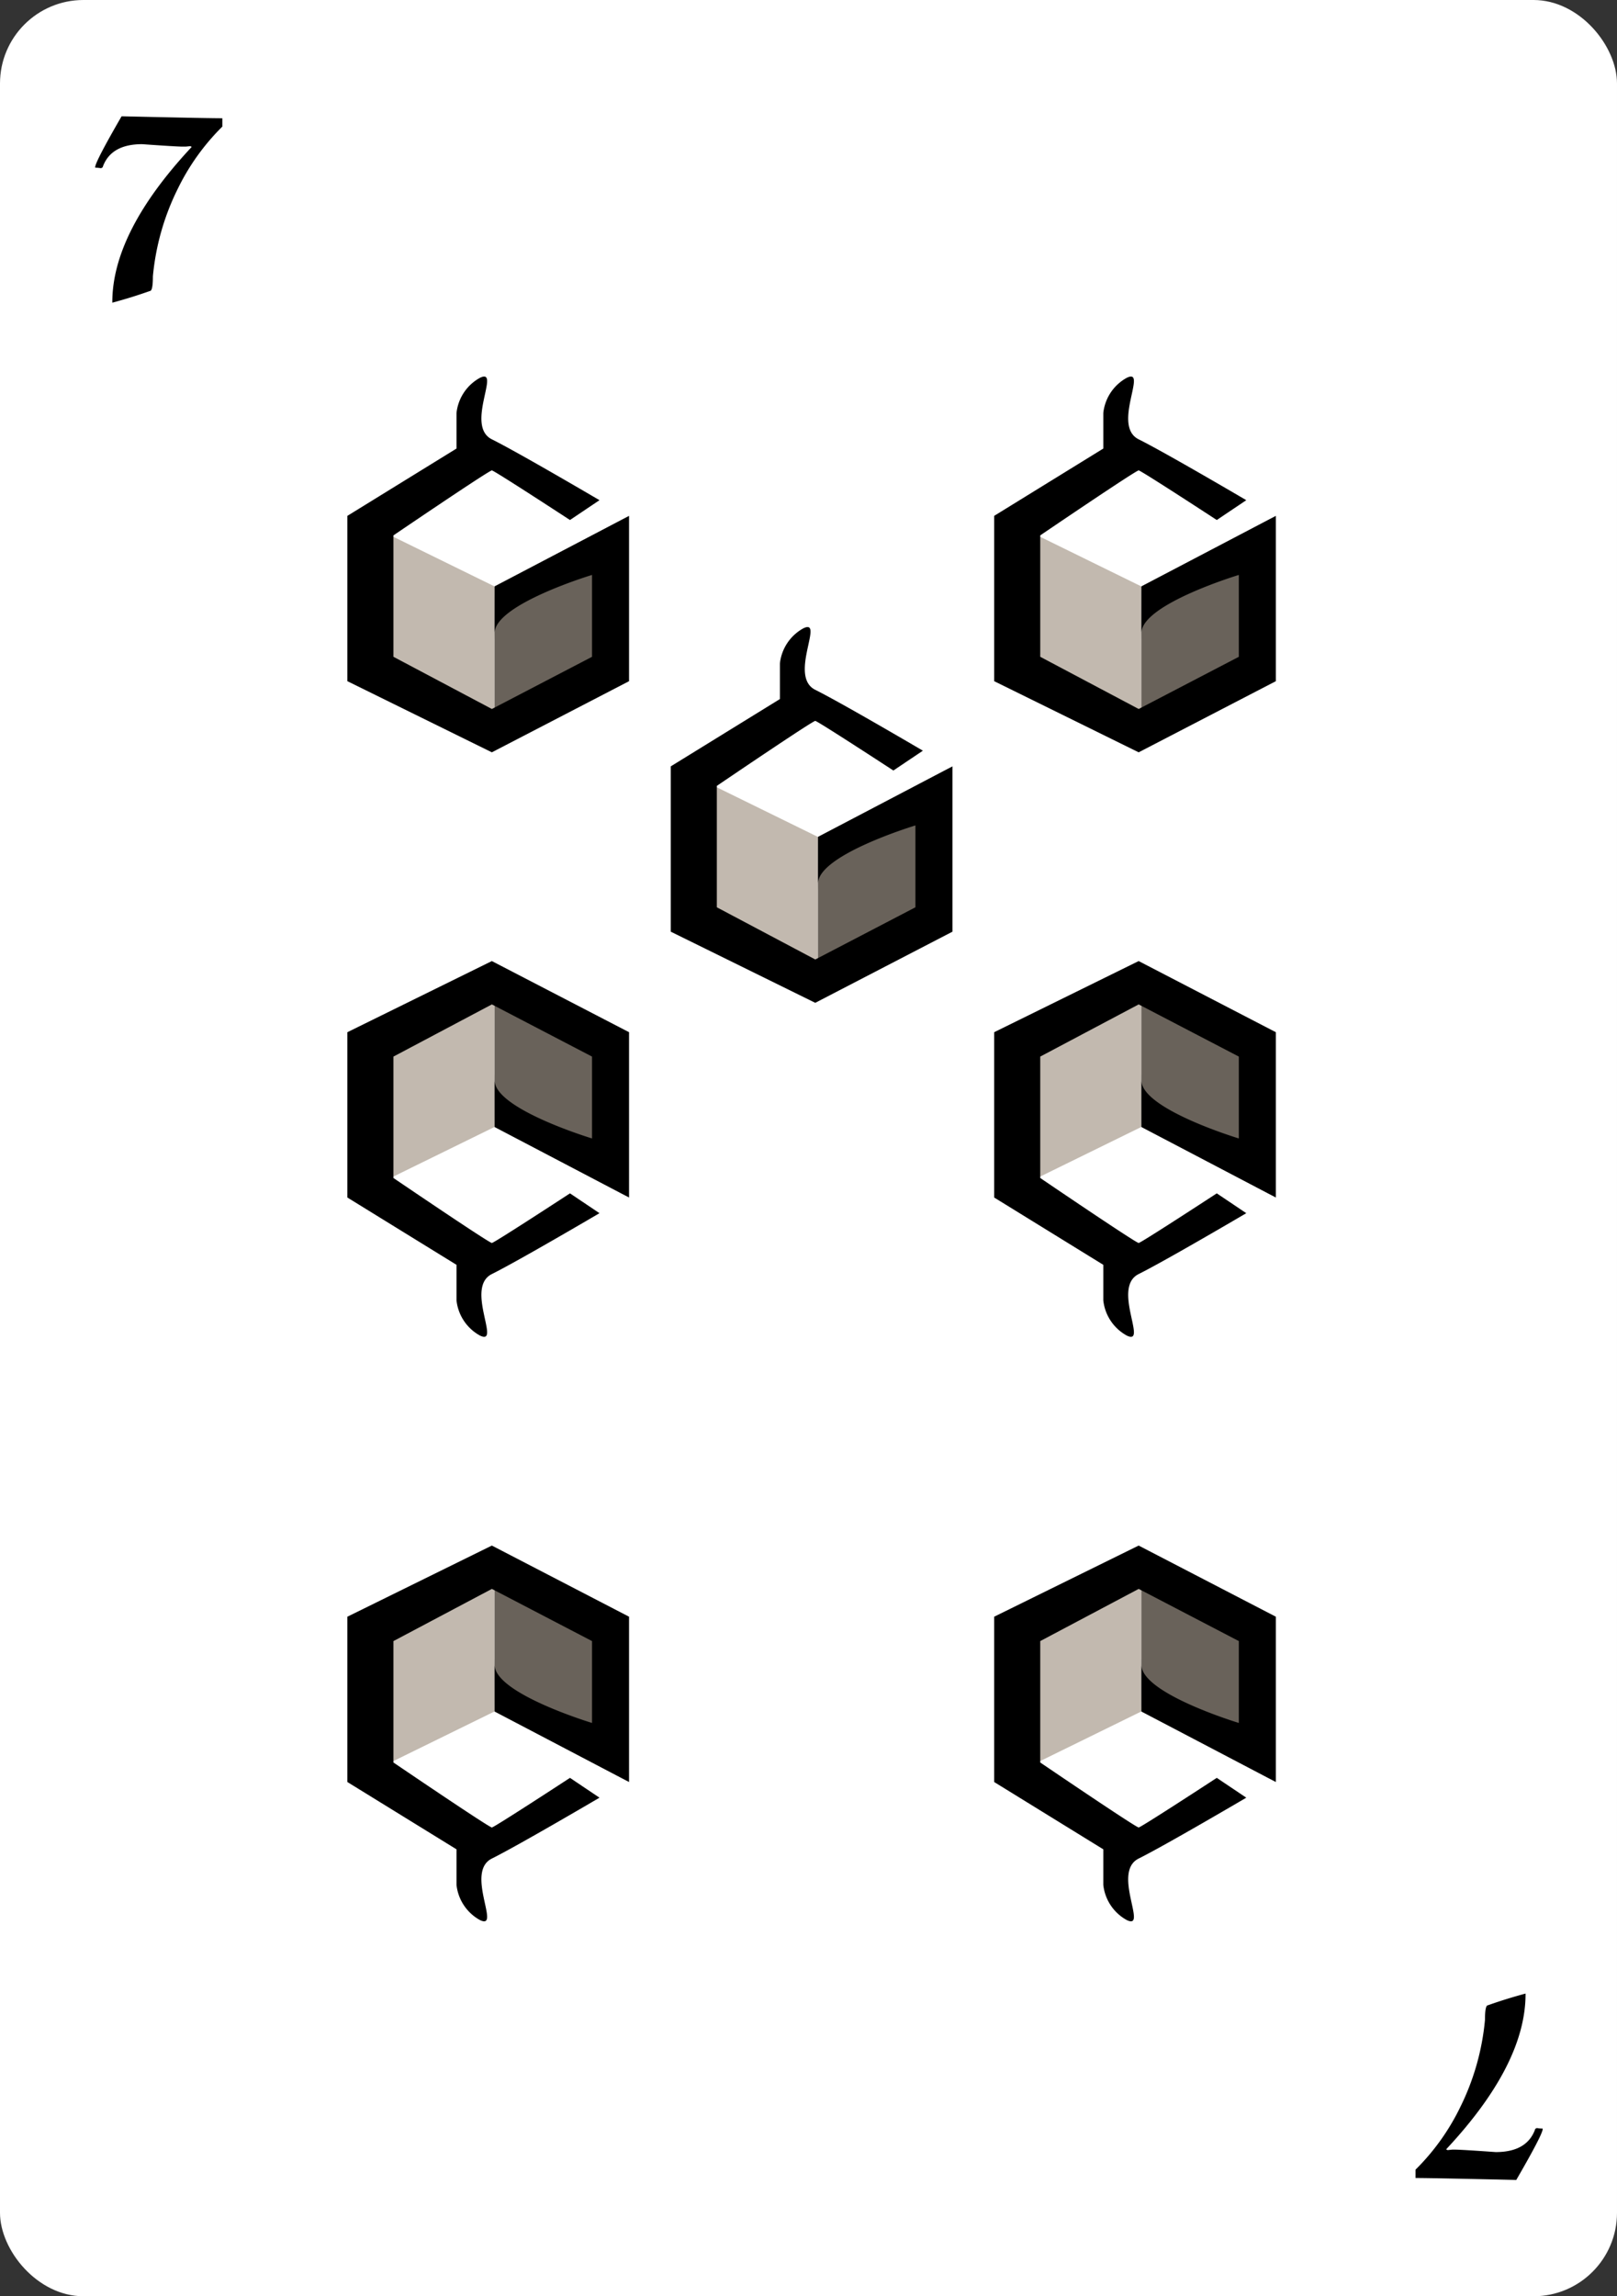 <svg xmlns="http://www.w3.org/2000/svg" width="155" height="220" viewBox="0 0 155 220">
  <rect x="0" y="0" width="155" height="220" fill="#333333" stroke="none"/>
  <g id="_7card" data-name="7card" transform="translate(-725 -315)">
    <rect id="사각형_1" data-name="사각형 1" width="155" height="220" rx="8" transform="translate(725 315)" fill="#fff"/>
    <g id="그룹_1" data-name="그룹 1" transform="translate(88.984 46)">
      <path id="다각형_1" data-name="다각형 1" d="M22.5,0,30,13.158,22.5,26.316H7.5L0,13.158,7.5,0Z" transform="translate(696.316 311.078) rotate(90)" fill="#fff"/>
      <path id="패스_2" data-name="패스 2" d="M599.513,433.776l12.908,6.33V455.56l-12.908-7.235Z" transform="translate(71 -114.922)" fill="#c2b9af"/>
      <path id="패스_3" data-name="패스 3" d="M612.105,455.793l12.446-7.565V433.836l-12.446,6.5Z" transform="translate(71.316 -115.155)" fill="#69625a"/>
      <path id="패스_1" data-name="패스 1" d="M613.166,432.069c-.242-.021-9.436,6.225-9.436,6.225v11.633l9.436,5,9.6-5v-7.844s-9.327,2.816-9.334,5.557,0-4.456,0-4.456l12.882-6.759v15.838l-13.15,6.816-13.85-6.816V436.424l10.461-6.449v-3.406a4.377,4.377,0,0,1,2.253-3.373c2.061-.995-1.463,4.6,1.135,5.894s10.318,5.832,10.318,5.832l-2.829,1.9S613.408,432.089,613.166,432.069Z" transform="translate(70 -118)"/>
    </g>
    <path id="패스_64" data-name="패스 64" d="M3.656-17.859q8.168.188,9.656.188v.8A21.8,21.8,0,0,0,9-10.828a23.705,23.705,0,0,0-2.344,8.3q0,1.406-.281,1.406Q4.676-.516,2.766,0V-.047q0-6.727,7.594-14.859v-.047q-.094,0-.094-.047l-.469.047H9.516q-.6,0-3.891-.234-2.941,0-3.75,2.109a.222.222,0,0,1-.234.188,3.67,3.67,0,0,0-.516-.047v-.047Q1.125-13.488,3.656-17.859Z" transform="translate(733 344)"/>
    <path id="패스_63" data-name="패스 63" d="M3.656-17.859q8.168.188,9.656.188v.8A21.8,21.8,0,0,0,9-10.828a23.705,23.705,0,0,0-2.344,8.3q0,1.406-.281,1.406Q4.676-.516,2.766,0V-.047q0-6.727,7.594-14.859v-.047q-.094,0-.094-.047l-.469.047H9.516q-.6,0-3.891-.234-2.941,0-3.75,2.109a.222.222,0,0,1-.234.188,3.67,3.67,0,0,0-.516-.047v-.047Q1.125-13.488,3.656-17.859Z" transform="translate(874 506) rotate(180)"/>
    <g id="그룹_22" data-name="그룹 22" transform="translate(758.3 463.078)">
      <path id="다각형_1-2" data-name="다각형 1" d="M22.5,0,30,13.158,22.5,26.316H7.5L0,13.158,7.5,0Z" transform="translate(27 0) rotate(90)" fill="#fff"/>
      <path id="패스_2-2" data-name="패스 2" d="M599.513,455.56l12.908-6.33V433.776l-12.908,7.235Z" transform="translate(-598.316 -433.337)" fill="#c2b9af"/>
      <path id="패스_3-2" data-name="패스 3" d="M612.105,433.836l12.446,7.565v14.392l-12.446-6.5Z" transform="translate(-598 -433.396)" fill="#69625a"/>
      <path id="패스_1-2" data-name="패스 1" d="M613.166,450.087c-.242.021-9.436-6.225-9.436-6.225V432.23l9.436-5,9.6,5v7.844s-9.327-2.816-9.334-5.557,0,4.456,0,4.456l12.882,6.759V429.894l-13.15-6.816-13.85,6.816v15.838l10.461,6.449v3.406a4.377,4.377,0,0,0,2.253,3.373c2.061.995-1.463-4.6,1.135-5.894s10.318-5.832,10.318-5.832l-2.829-1.9S613.408,450.067,613.166,450.087Z" transform="translate(-599.316 -423.078)"/>
    </g>
    <g id="그룹_23" data-name="그룹 23" transform="translate(758.3 407.078)">
      <path id="다각형_1-3" data-name="다각형 1" d="M22.5,0,30,13.158,22.5,26.316H7.5L0,13.158,7.5,0Z" transform="translate(27 0) rotate(90)" fill="#fff"/>
      <path id="패스_2-3" data-name="패스 2" d="M599.513,455.56l12.908-6.33V433.776l-12.908,7.235Z" transform="translate(-598.316 -433.337)" fill="#c2b9af"/>
      <path id="패스_3-3" data-name="패스 3" d="M612.105,433.836l12.446,7.565v14.392l-12.446-6.5Z" transform="translate(-598 -433.396)" fill="#69625a"/>
      <path id="패스_1-3" data-name="패스 1" d="M613.166,450.087c-.242.021-9.436-6.225-9.436-6.225V432.23l9.436-5,9.6,5v7.844s-9.327-2.816-9.334-5.557,0,4.456,0,4.456l12.882,6.759V429.894l-13.15-6.816-13.85,6.816v15.838l10.461,6.449v3.406a4.377,4.377,0,0,0,2.253,3.373c2.061.995-1.463-4.6,1.135-5.894s10.318-5.832,10.318-5.832l-2.829-1.9S613.408,450.067,613.166,450.087Z" transform="translate(-599.316 -423.078)"/>
    </g>
    <g id="그룹_24" data-name="그룹 24" transform="translate(150.984 46)">
      <path id="다각형_1-4" data-name="다각형 1" d="M22.5,0,30,13.158,22.5,26.316H7.5L0,13.158,7.5,0Z" transform="translate(696.316 311.078) rotate(90)" fill="#fff"/>
      <path id="패스_2-4" data-name="패스 2" d="M599.513,433.776l12.908,6.33V455.56l-12.908-7.235Z" transform="translate(71 -114.922)" fill="#c2b9af"/>
      <path id="패스_3-4" data-name="패스 3" d="M612.105,455.793l12.446-7.565V433.836l-12.446,6.5Z" transform="translate(71.316 -115.155)" fill="#69625a"/>
      <path id="패스_1-4" data-name="패스 1" d="M613.166,432.069c-.242-.021-9.436,6.225-9.436,6.225v11.633l9.436,5,9.6-5v-7.844s-9.327,2.816-9.334,5.557,0-4.456,0-4.456l12.882-6.759v15.838l-13.15,6.816-13.85-6.816V436.424l10.461-6.449v-3.406a4.377,4.377,0,0,1,2.253-3.373c2.061-.995-1.463,4.6,1.135,5.894s10.318,5.832,10.318,5.832l-2.829,1.9S613.408,432.089,613.166,432.069Z" transform="translate(70 -118)"/>
    </g>
    <g id="그룹_25" data-name="그룹 25" transform="translate(820.3 463.078)">
      <path id="다각형_1-5" data-name="다각형 1" d="M22.5,0,30,13.158,22.5,26.316H7.5L0,13.158,7.5,0Z" transform="translate(27 0) rotate(90)" fill="#fff"/>
      <path id="패스_2-5" data-name="패스 2" d="M599.513,455.56l12.908-6.33V433.776l-12.908,7.235Z" transform="translate(-598.316 -433.337)" fill="#c2b9af"/>
      <path id="패스_3-5" data-name="패스 3" d="M612.105,433.836l12.446,7.565v14.392l-12.446-6.5Z" transform="translate(-598 -433.396)" fill="#69625a"/>
      <path id="패스_1-5" data-name="패스 1" d="M613.166,450.087c-.242.021-9.436-6.225-9.436-6.225V432.23l9.436-5,9.6,5v7.844s-9.327-2.816-9.334-5.557,0,4.456,0,4.456l12.882,6.759V429.894l-13.15-6.816-13.85,6.816v15.838l10.461,6.449v3.406a4.377,4.377,0,0,0,2.253,3.373c2.061.995-1.463-4.6,1.135-5.894s10.318-5.832,10.318-5.832l-2.829-1.9S613.408,450.067,613.166,450.087Z" transform="translate(-599.316 -423.078)"/>
    </g>
    <g id="그룹_26" data-name="그룹 26" transform="translate(820.3 407.078)">
      <path id="다각형_1-6" data-name="다각형 1" d="M22.5,0,30,13.158,22.5,26.316H7.5L0,13.158,7.5,0Z" transform="translate(27 0) rotate(90)" fill="#fff"/>
      <path id="패스_2-6" data-name="패스 2" d="M599.513,455.56l12.908-6.33V433.776l-12.908,7.235Z" transform="translate(-598.316 -433.337)" fill="#c2b9af"/>
      <path id="패스_3-6" data-name="패스 3" d="M612.105,433.836l12.446,7.565v14.392l-12.446-6.5Z" transform="translate(-598 -433.396)" fill="#69625a"/>
      <path id="패스_1-6" data-name="패스 1" d="M613.166,450.087c-.242.021-9.436-6.225-9.436-6.225V432.23l9.436-5,9.6,5v7.844s-9.327-2.816-9.334-5.557,0,4.456,0,4.456l12.882,6.759V429.894l-13.15-6.816-13.85,6.816v15.838l10.461,6.449v3.406a4.377,4.377,0,0,0,2.253,3.373c2.061.995-1.463-4.6,1.135-5.894s10.318-5.832,10.318-5.832l-2.829-1.9S613.408,450.067,613.166,450.087Z" transform="translate(-599.316 -423.078)"/>
    </g>
    <g id="그룹_27" data-name="그룹 27" transform="translate(119.984 70)">
      <path id="다각형_1-7" data-name="다각형 1" d="M22.5,0,30,13.158,22.5,26.316H7.5L0,13.158,7.5,0Z" transform="translate(696.316 311.078) rotate(90)" fill="#fff"/>
      <path id="패스_2-7" data-name="패스 2" d="M599.513,433.776l12.908,6.33V455.56l-12.908-7.235Z" transform="translate(71 -114.922)" fill="#c2b9af"/>
      <path id="패스_3-7" data-name="패스 3" d="M612.105,455.793l12.446-7.565V433.836l-12.446,6.5Z" transform="translate(71.316 -115.155)" fill="#69625a"/>
      <path id="패스_1-7" data-name="패스 1" d="M613.166,432.069c-.242-.021-9.436,6.225-9.436,6.225v11.633l9.436,5,9.6-5v-7.844s-9.327,2.816-9.334,5.557,0-4.456,0-4.456l12.882-6.759v15.838l-13.15,6.816-13.85-6.816V436.424l10.461-6.449v-3.406a4.377,4.377,0,0,1,2.253-3.373c2.061-.995-1.463,4.6,1.135,5.894s10.318,5.832,10.318,5.832l-2.829,1.9S613.408,432.089,613.166,432.069Z" transform="translate(70 -118)"/>
    </g>
  </g>
</svg>
